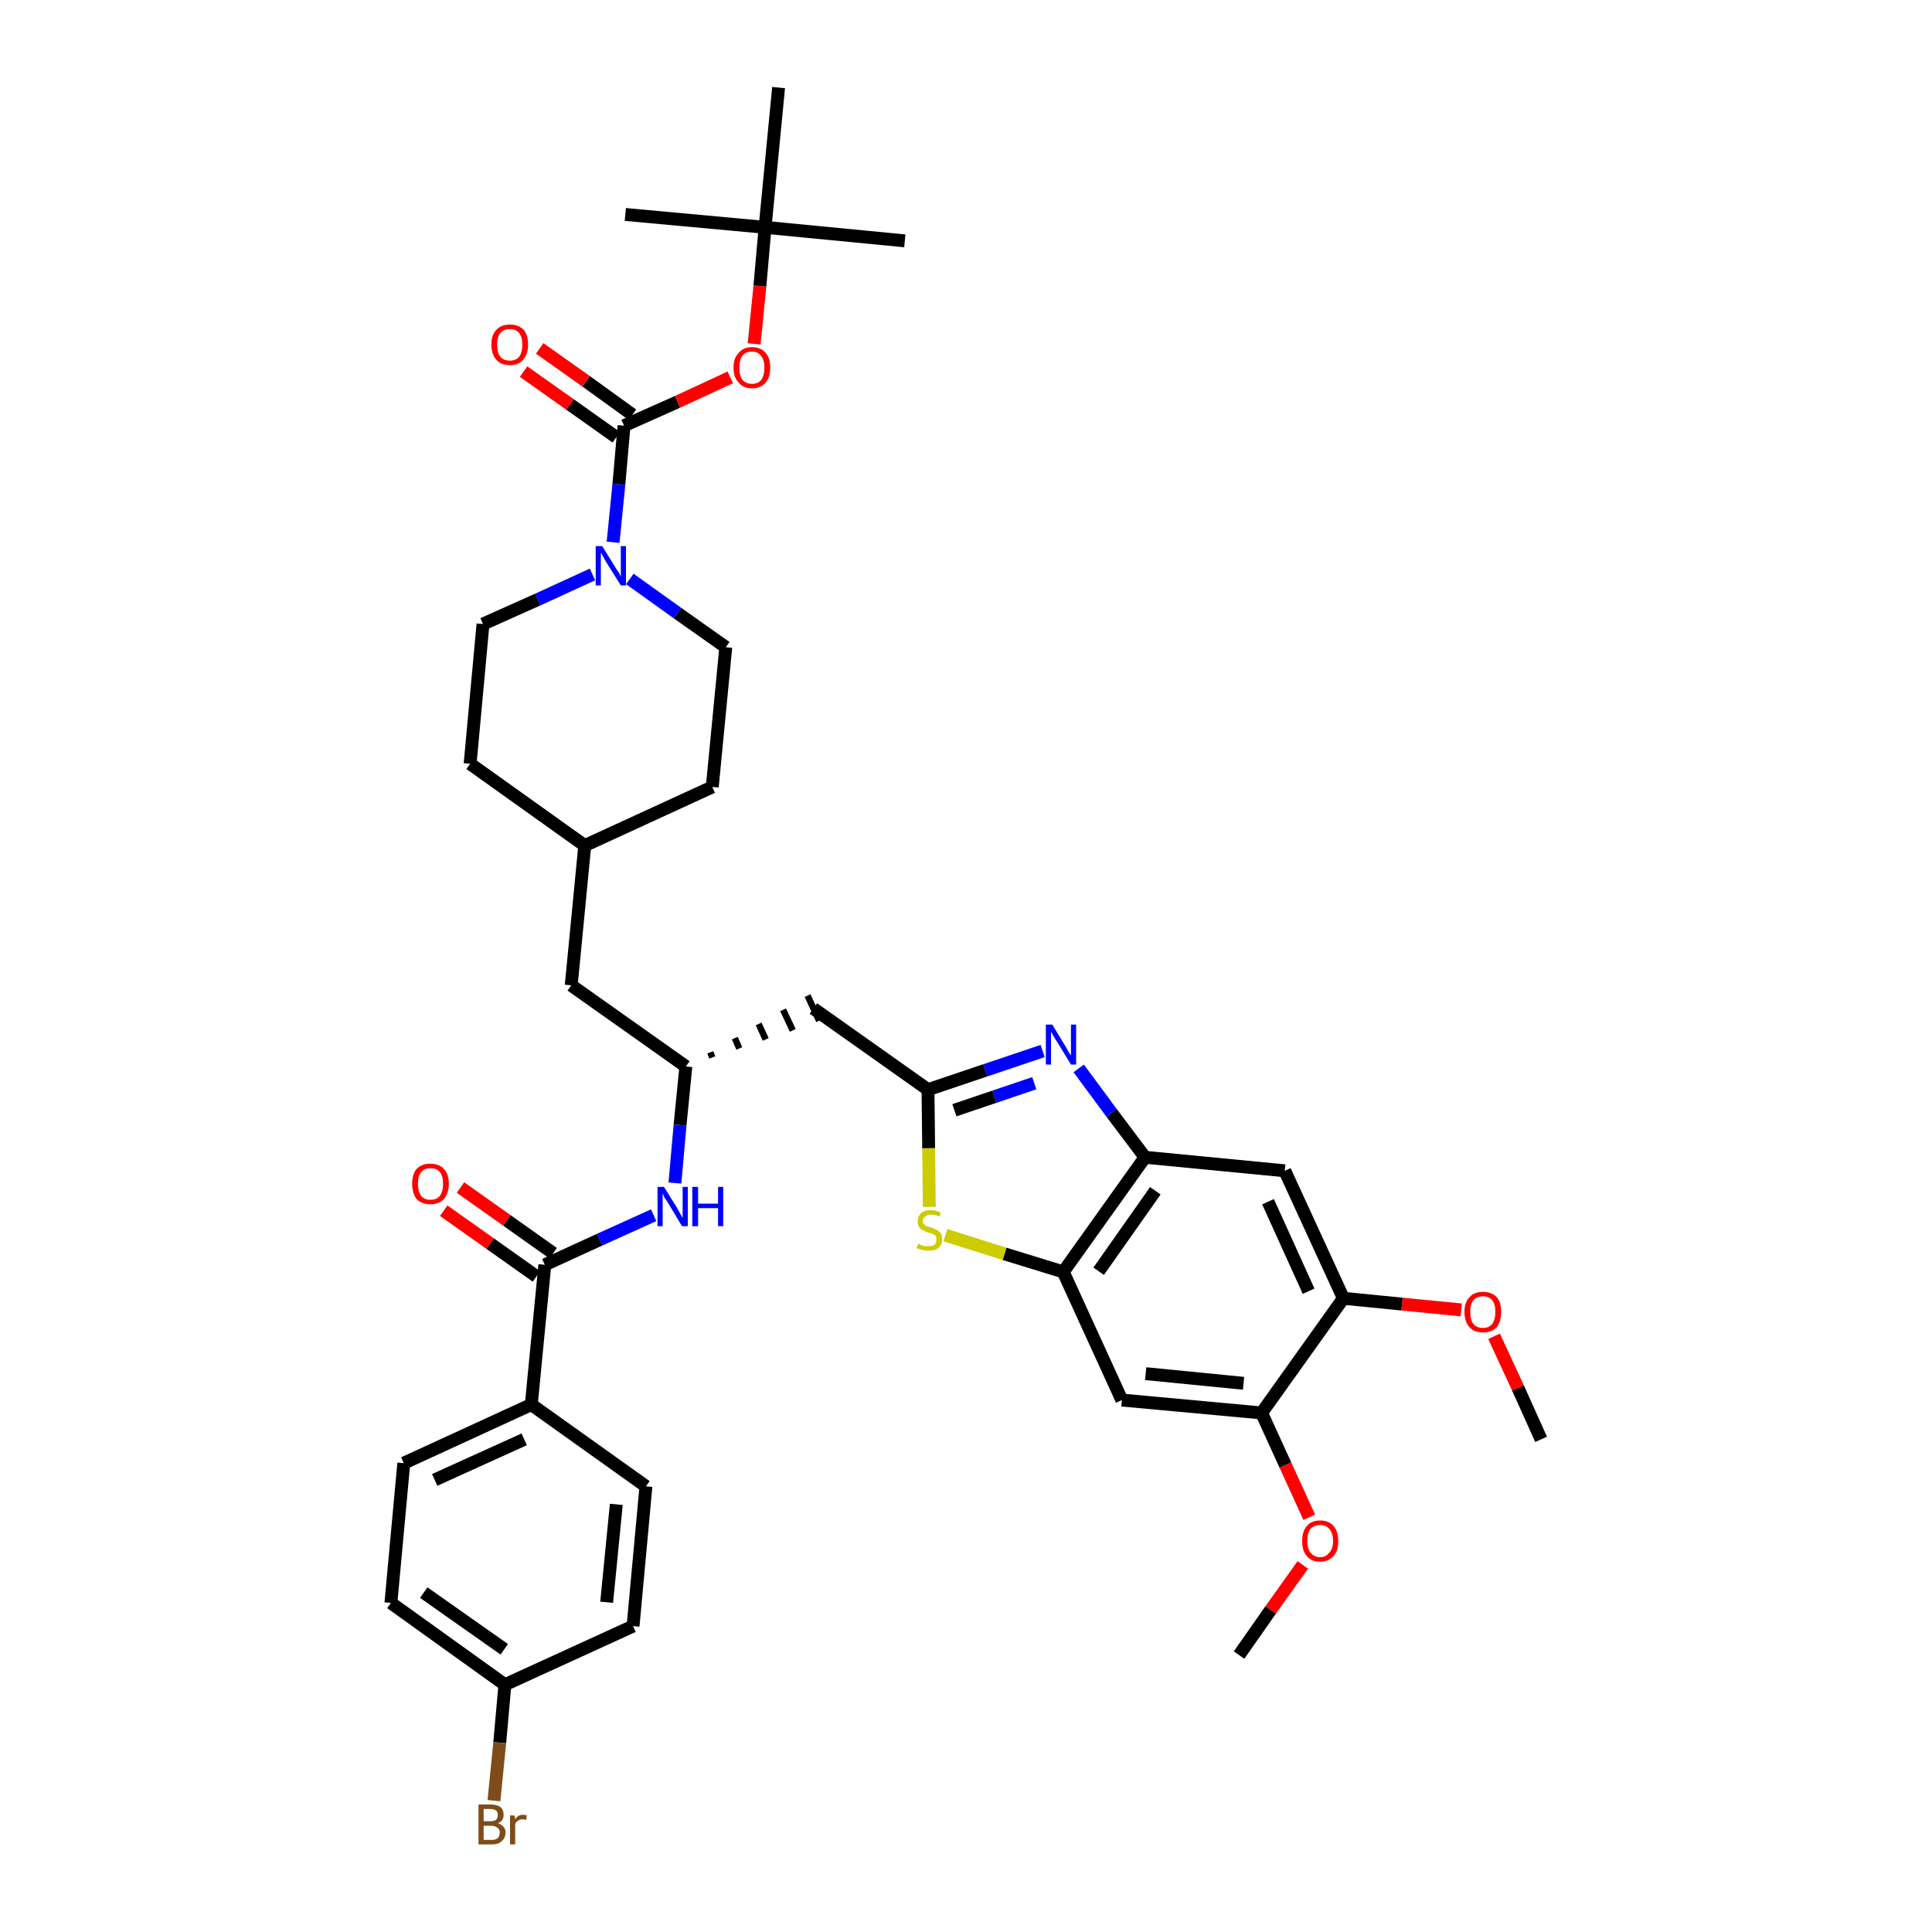 <?xml version='1.0' encoding='iso-8859-1'?>
<svg version='1.1' baseProfile='full'
              xmlns='http://www.w3.org/2000/svg'
                      xmlns:rdkit='http://www.rdkit.org/xml'
                      xmlns:xlink='http://www.w3.org/1999/xlink'
                  xml:space='preserve'
width='300px' height='300px' viewBox='0 0 300 300'>
<!-- END OF HEADER -->
<path class='bond-0 atom-0 atom-1' d='M 239.3,223.5 L 235.7,215.5' style='fill:none;fill-rule:evenodd;stroke:#000000;stroke-width:2.0px;stroke-linecap:butt;stroke-linejoin:miter;stroke-opacity:1' />
<path class='bond-0 atom-0 atom-1' d='M 235.7,215.5 L 232.0,207.5' style='fill:none;fill-rule:evenodd;stroke:#FF0000;stroke-width:2.0px;stroke-linecap:butt;stroke-linejoin:miter;stroke-opacity:1' />
<path class='bond-1 atom-1 atom-2' d='M 226.9,203.4 L 217.7,202.5' style='fill:none;fill-rule:evenodd;stroke:#FF0000;stroke-width:2.0px;stroke-linecap:butt;stroke-linejoin:miter;stroke-opacity:1' />
<path class='bond-1 atom-1 atom-2' d='M 217.7,202.5 L 208.6,201.6' style='fill:none;fill-rule:evenodd;stroke:#000000;stroke-width:2.0px;stroke-linecap:butt;stroke-linejoin:miter;stroke-opacity:1' />
<path class='bond-2 atom-2 atom-3' d='M 208.6,201.6 L 199.5,181.8' style='fill:none;fill-rule:evenodd;stroke:#000000;stroke-width:2.0px;stroke-linecap:butt;stroke-linejoin:miter;stroke-opacity:1' />
<path class='bond-2 atom-2 atom-3' d='M 203.2,200.5 L 196.9,186.6' style='fill:none;fill-rule:evenodd;stroke:#000000;stroke-width:2.0px;stroke-linecap:butt;stroke-linejoin:miter;stroke-opacity:1' />
<path class='bond-38 atom-36 atom-2' d='M 195.9,219.4 L 208.6,201.6' style='fill:none;fill-rule:evenodd;stroke:#000000;stroke-width:2.0px;stroke-linecap:butt;stroke-linejoin:miter;stroke-opacity:1' />
<path class='bond-3 atom-3 atom-4' d='M 199.5,181.8 L 177.8,179.7' style='fill:none;fill-rule:evenodd;stroke:#000000;stroke-width:2.0px;stroke-linecap:butt;stroke-linejoin:miter;stroke-opacity:1' />
<path class='bond-4 atom-4 atom-5' d='M 177.8,179.7 L 172.6,172.8' style='fill:none;fill-rule:evenodd;stroke:#000000;stroke-width:2.0px;stroke-linecap:butt;stroke-linejoin:miter;stroke-opacity:1' />
<path class='bond-4 atom-4 atom-5' d='M 172.6,172.8 L 167.5,165.9' style='fill:none;fill-rule:evenodd;stroke:#0000FF;stroke-width:2.0px;stroke-linecap:butt;stroke-linejoin:miter;stroke-opacity:1' />
<path class='bond-39 atom-34 atom-4' d='M 165.1,197.5 L 177.8,179.7' style='fill:none;fill-rule:evenodd;stroke:#000000;stroke-width:2.0px;stroke-linecap:butt;stroke-linejoin:miter;stroke-opacity:1' />
<path class='bond-39 atom-34 atom-4' d='M 170.6,197.4 L 179.4,184.9' style='fill:none;fill-rule:evenodd;stroke:#000000;stroke-width:2.0px;stroke-linecap:butt;stroke-linejoin:miter;stroke-opacity:1' />
<path class='bond-5 atom-5 atom-6' d='M 161.9,163.2 L 153.0,166.2' style='fill:none;fill-rule:evenodd;stroke:#0000FF;stroke-width:2.0px;stroke-linecap:butt;stroke-linejoin:miter;stroke-opacity:1' />
<path class='bond-5 atom-5 atom-6' d='M 153.0,166.2 L 144.1,169.2' style='fill:none;fill-rule:evenodd;stroke:#000000;stroke-width:2.0px;stroke-linecap:butt;stroke-linejoin:miter;stroke-opacity:1' />
<path class='bond-5 atom-5 atom-6' d='M 160.6,168.2 L 154.4,170.3' style='fill:none;fill-rule:evenodd;stroke:#0000FF;stroke-width:2.0px;stroke-linecap:butt;stroke-linejoin:miter;stroke-opacity:1' />
<path class='bond-5 atom-5 atom-6' d='M 154.4,170.3 L 148.2,172.4' style='fill:none;fill-rule:evenodd;stroke:#000000;stroke-width:2.0px;stroke-linecap:butt;stroke-linejoin:miter;stroke-opacity:1' />
<path class='bond-6 atom-6 atom-7' d='M 144.1,169.2 L 126.3,156.6' style='fill:none;fill-rule:evenodd;stroke:#000000;stroke-width:2.0px;stroke-linecap:butt;stroke-linejoin:miter;stroke-opacity:1' />
<path class='bond-32 atom-6 atom-33' d='M 144.1,169.2 L 144.2,178.3' style='fill:none;fill-rule:evenodd;stroke:#000000;stroke-width:2.0px;stroke-linecap:butt;stroke-linejoin:miter;stroke-opacity:1' />
<path class='bond-32 atom-6 atom-33' d='M 144.2,178.3 L 144.3,187.4' style='fill:none;fill-rule:evenodd;stroke:#CCCC00;stroke-width:2.0px;stroke-linecap:butt;stroke-linejoin:miter;stroke-opacity:1' />
<path class='bond-7 atom-8 atom-7' d='M 110.6,164.2 L 110.3,163.4' style='fill:none;fill-rule:evenodd;stroke:#000000;stroke-width:1.0px;stroke-linecap:butt;stroke-linejoin:miter;stroke-opacity:1' />
<path class='bond-7 atom-8 atom-7' d='M 114.8,162.8 L 114.1,161.2' style='fill:none;fill-rule:evenodd;stroke:#000000;stroke-width:1.0px;stroke-linecap:butt;stroke-linejoin:miter;stroke-opacity:1' />
<path class='bond-7 atom-8 atom-7' d='M 118.9,161.4 L 117.8,159.0' style='fill:none;fill-rule:evenodd;stroke:#000000;stroke-width:1.0px;stroke-linecap:butt;stroke-linejoin:miter;stroke-opacity:1' />
<path class='bond-7 atom-8 atom-7' d='M 123.1,160.0 L 121.6,156.8' style='fill:none;fill-rule:evenodd;stroke:#000000;stroke-width:1.0px;stroke-linecap:butt;stroke-linejoin:miter;stroke-opacity:1' />
<path class='bond-7 atom-8 atom-7' d='M 127.2,158.5 L 125.4,154.6' style='fill:none;fill-rule:evenodd;stroke:#000000;stroke-width:1.0px;stroke-linecap:butt;stroke-linejoin:miter;stroke-opacity:1' />
<path class='bond-8 atom-8 atom-9' d='M 106.5,165.6 L 88.7,153.0' style='fill:none;fill-rule:evenodd;stroke:#000000;stroke-width:2.0px;stroke-linecap:butt;stroke-linejoin:miter;stroke-opacity:1' />
<path class='bond-22 atom-8 atom-23' d='M 106.5,165.6 L 105.6,174.7' style='fill:none;fill-rule:evenodd;stroke:#000000;stroke-width:2.0px;stroke-linecap:butt;stroke-linejoin:miter;stroke-opacity:1' />
<path class='bond-22 atom-8 atom-23' d='M 105.6,174.7 L 104.8,183.7' style='fill:none;fill-rule:evenodd;stroke:#0000FF;stroke-width:2.0px;stroke-linecap:butt;stroke-linejoin:miter;stroke-opacity:1' />
<path class='bond-9 atom-9 atom-10' d='M 88.7,153.0 L 90.8,131.3' style='fill:none;fill-rule:evenodd;stroke:#000000;stroke-width:2.0px;stroke-linecap:butt;stroke-linejoin:miter;stroke-opacity:1' />
<path class='bond-10 atom-10 atom-11' d='M 90.8,131.3 L 110.6,122.2' style='fill:none;fill-rule:evenodd;stroke:#000000;stroke-width:2.0px;stroke-linecap:butt;stroke-linejoin:miter;stroke-opacity:1' />
<path class='bond-40 atom-22 atom-10' d='M 73.0,118.6 L 90.8,131.3' style='fill:none;fill-rule:evenodd;stroke:#000000;stroke-width:2.0px;stroke-linecap:butt;stroke-linejoin:miter;stroke-opacity:1' />
<path class='bond-11 atom-11 atom-12' d='M 110.6,122.2 L 112.7,100.5' style='fill:none;fill-rule:evenodd;stroke:#000000;stroke-width:2.0px;stroke-linecap:butt;stroke-linejoin:miter;stroke-opacity:1' />
<path class='bond-12 atom-12 atom-13' d='M 112.7,100.5 L 105.2,95.2' style='fill:none;fill-rule:evenodd;stroke:#000000;stroke-width:2.0px;stroke-linecap:butt;stroke-linejoin:miter;stroke-opacity:1' />
<path class='bond-12 atom-12 atom-13' d='M 105.2,95.2 L 97.8,89.9' style='fill:none;fill-rule:evenodd;stroke:#0000FF;stroke-width:2.0px;stroke-linecap:butt;stroke-linejoin:miter;stroke-opacity:1' />
<path class='bond-13 atom-13 atom-14' d='M 95.2,84.2 L 96.1,75.2' style='fill:none;fill-rule:evenodd;stroke:#0000FF;stroke-width:2.0px;stroke-linecap:butt;stroke-linejoin:miter;stroke-opacity:1' />
<path class='bond-13 atom-13 atom-14' d='M 96.1,75.2 L 96.9,66.1' style='fill:none;fill-rule:evenodd;stroke:#000000;stroke-width:2.0px;stroke-linecap:butt;stroke-linejoin:miter;stroke-opacity:1' />
<path class='bond-20 atom-13 atom-21' d='M 92.0,89.2 L 83.5,93.1' style='fill:none;fill-rule:evenodd;stroke:#0000FF;stroke-width:2.0px;stroke-linecap:butt;stroke-linejoin:miter;stroke-opacity:1' />
<path class='bond-20 atom-13 atom-21' d='M 83.5,93.1 L 75.0,96.9' style='fill:none;fill-rule:evenodd;stroke:#000000;stroke-width:2.0px;stroke-linecap:butt;stroke-linejoin:miter;stroke-opacity:1' />
<path class='bond-14 atom-14 atom-15' d='M 98.2,64.4 L 91.0,59.2' style='fill:none;fill-rule:evenodd;stroke:#000000;stroke-width:2.0px;stroke-linecap:butt;stroke-linejoin:miter;stroke-opacity:1' />
<path class='bond-14 atom-14 atom-15' d='M 91.0,59.2 L 83.8,54.1' style='fill:none;fill-rule:evenodd;stroke:#FF0000;stroke-width:2.0px;stroke-linecap:butt;stroke-linejoin:miter;stroke-opacity:1' />
<path class='bond-14 atom-14 atom-15' d='M 95.7,67.9 L 88.5,62.8' style='fill:none;fill-rule:evenodd;stroke:#000000;stroke-width:2.0px;stroke-linecap:butt;stroke-linejoin:miter;stroke-opacity:1' />
<path class='bond-14 atom-14 atom-15' d='M 88.5,62.8 L 81.3,57.7' style='fill:none;fill-rule:evenodd;stroke:#FF0000;stroke-width:2.0px;stroke-linecap:butt;stroke-linejoin:miter;stroke-opacity:1' />
<path class='bond-15 atom-14 atom-16' d='M 96.9,66.1 L 105.2,62.4' style='fill:none;fill-rule:evenodd;stroke:#000000;stroke-width:2.0px;stroke-linecap:butt;stroke-linejoin:miter;stroke-opacity:1' />
<path class='bond-15 atom-14 atom-16' d='M 105.2,62.4 L 113.4,58.6' style='fill:none;fill-rule:evenodd;stroke:#FF0000;stroke-width:2.0px;stroke-linecap:butt;stroke-linejoin:miter;stroke-opacity:1' />
<path class='bond-16 atom-16 atom-17' d='M 117.1,53.4 L 118.0,44.4' style='fill:none;fill-rule:evenodd;stroke:#FF0000;stroke-width:2.0px;stroke-linecap:butt;stroke-linejoin:miter;stroke-opacity:1' />
<path class='bond-16 atom-16 atom-17' d='M 118.0,44.4 L 118.8,35.3' style='fill:none;fill-rule:evenodd;stroke:#000000;stroke-width:2.0px;stroke-linecap:butt;stroke-linejoin:miter;stroke-opacity:1' />
<path class='bond-17 atom-17 atom-18' d='M 118.8,35.3 L 140.5,37.4' style='fill:none;fill-rule:evenodd;stroke:#000000;stroke-width:2.0px;stroke-linecap:butt;stroke-linejoin:miter;stroke-opacity:1' />
<path class='bond-18 atom-17 atom-19' d='M 118.8,35.3 L 97.1,33.3' style='fill:none;fill-rule:evenodd;stroke:#000000;stroke-width:2.0px;stroke-linecap:butt;stroke-linejoin:miter;stroke-opacity:1' />
<path class='bond-19 atom-17 atom-20' d='M 118.8,35.3 L 120.9,13.6' style='fill:none;fill-rule:evenodd;stroke:#000000;stroke-width:2.0px;stroke-linecap:butt;stroke-linejoin:miter;stroke-opacity:1' />
<path class='bond-21 atom-21 atom-22' d='M 75.0,96.9 L 73.0,118.6' style='fill:none;fill-rule:evenodd;stroke:#000000;stroke-width:2.0px;stroke-linecap:butt;stroke-linejoin:miter;stroke-opacity:1' />
<path class='bond-23 atom-23 atom-24' d='M 101.5,188.7 L 93.1,192.5' style='fill:none;fill-rule:evenodd;stroke:#0000FF;stroke-width:2.0px;stroke-linecap:butt;stroke-linejoin:miter;stroke-opacity:1' />
<path class='bond-23 atom-23 atom-24' d='M 93.1,192.5 L 84.6,196.4' style='fill:none;fill-rule:evenodd;stroke:#000000;stroke-width:2.0px;stroke-linecap:butt;stroke-linejoin:miter;stroke-opacity:1' />
<path class='bond-24 atom-24 atom-25' d='M 85.9,194.6 L 78.7,189.5' style='fill:none;fill-rule:evenodd;stroke:#000000;stroke-width:2.0px;stroke-linecap:butt;stroke-linejoin:miter;stroke-opacity:1' />
<path class='bond-24 atom-24 atom-25' d='M 78.7,189.5 L 71.5,184.4' style='fill:none;fill-rule:evenodd;stroke:#FF0000;stroke-width:2.0px;stroke-linecap:butt;stroke-linejoin:miter;stroke-opacity:1' />
<path class='bond-24 atom-24 atom-25' d='M 83.3,198.2 L 76.1,193.1' style='fill:none;fill-rule:evenodd;stroke:#000000;stroke-width:2.0px;stroke-linecap:butt;stroke-linejoin:miter;stroke-opacity:1' />
<path class='bond-24 atom-24 atom-25' d='M 76.1,193.1 L 68.9,188.0' style='fill:none;fill-rule:evenodd;stroke:#FF0000;stroke-width:2.0px;stroke-linecap:butt;stroke-linejoin:miter;stroke-opacity:1' />
<path class='bond-25 atom-24 atom-26' d='M 84.6,196.4 L 82.5,218.1' style='fill:none;fill-rule:evenodd;stroke:#000000;stroke-width:2.0px;stroke-linecap:butt;stroke-linejoin:miter;stroke-opacity:1' />
<path class='bond-26 atom-26 atom-27' d='M 82.5,218.1 L 62.7,227.2' style='fill:none;fill-rule:evenodd;stroke:#000000;stroke-width:2.0px;stroke-linecap:butt;stroke-linejoin:miter;stroke-opacity:1' />
<path class='bond-26 atom-26 atom-27' d='M 81.4,223.5 L 67.5,229.8' style='fill:none;fill-rule:evenodd;stroke:#000000;stroke-width:2.0px;stroke-linecap:butt;stroke-linejoin:miter;stroke-opacity:1' />
<path class='bond-41 atom-32 atom-26' d='M 100.3,230.8 L 82.5,218.1' style='fill:none;fill-rule:evenodd;stroke:#000000;stroke-width:2.0px;stroke-linecap:butt;stroke-linejoin:miter;stroke-opacity:1' />
<path class='bond-27 atom-27 atom-28' d='M 62.7,227.2 L 60.7,248.9' style='fill:none;fill-rule:evenodd;stroke:#000000;stroke-width:2.0px;stroke-linecap:butt;stroke-linejoin:miter;stroke-opacity:1' />
<path class='bond-28 atom-28 atom-29' d='M 60.7,248.9 L 78.4,261.6' style='fill:none;fill-rule:evenodd;stroke:#000000;stroke-width:2.0px;stroke-linecap:butt;stroke-linejoin:miter;stroke-opacity:1' />
<path class='bond-28 atom-28 atom-29' d='M 65.8,247.3 L 78.3,256.1' style='fill:none;fill-rule:evenodd;stroke:#000000;stroke-width:2.0px;stroke-linecap:butt;stroke-linejoin:miter;stroke-opacity:1' />
<path class='bond-29 atom-29 atom-30' d='M 78.4,261.6 L 77.6,270.6' style='fill:none;fill-rule:evenodd;stroke:#000000;stroke-width:2.0px;stroke-linecap:butt;stroke-linejoin:miter;stroke-opacity:1' />
<path class='bond-29 atom-29 atom-30' d='M 77.6,270.6 L 76.7,279.6' style='fill:none;fill-rule:evenodd;stroke:#7F4C19;stroke-width:2.0px;stroke-linecap:butt;stroke-linejoin:miter;stroke-opacity:1' />
<path class='bond-30 atom-29 atom-31' d='M 78.4,261.6 L 98.3,252.5' style='fill:none;fill-rule:evenodd;stroke:#000000;stroke-width:2.0px;stroke-linecap:butt;stroke-linejoin:miter;stroke-opacity:1' />
<path class='bond-31 atom-31 atom-32' d='M 98.3,252.5 L 100.3,230.8' style='fill:none;fill-rule:evenodd;stroke:#000000;stroke-width:2.0px;stroke-linecap:butt;stroke-linejoin:miter;stroke-opacity:1' />
<path class='bond-31 atom-31 atom-32' d='M 94.2,248.8 L 95.7,233.6' style='fill:none;fill-rule:evenodd;stroke:#000000;stroke-width:2.0px;stroke-linecap:butt;stroke-linejoin:miter;stroke-opacity:1' />
<path class='bond-33 atom-33 atom-34' d='M 146.8,191.8 L 156.0,194.7' style='fill:none;fill-rule:evenodd;stroke:#CCCC00;stroke-width:2.0px;stroke-linecap:butt;stroke-linejoin:miter;stroke-opacity:1' />
<path class='bond-33 atom-33 atom-34' d='M 156.0,194.7 L 165.1,197.5' style='fill:none;fill-rule:evenodd;stroke:#000000;stroke-width:2.0px;stroke-linecap:butt;stroke-linejoin:miter;stroke-opacity:1' />
<path class='bond-34 atom-34 atom-35' d='M 165.1,197.5 L 174.2,217.4' style='fill:none;fill-rule:evenodd;stroke:#000000;stroke-width:2.0px;stroke-linecap:butt;stroke-linejoin:miter;stroke-opacity:1' />
<path class='bond-35 atom-35 atom-36' d='M 174.2,217.4 L 195.9,219.4' style='fill:none;fill-rule:evenodd;stroke:#000000;stroke-width:2.0px;stroke-linecap:butt;stroke-linejoin:miter;stroke-opacity:1' />
<path class='bond-35 atom-35 atom-36' d='M 177.9,213.3 L 193.1,214.8' style='fill:none;fill-rule:evenodd;stroke:#000000;stroke-width:2.0px;stroke-linecap:butt;stroke-linejoin:miter;stroke-opacity:1' />
<path class='bond-36 atom-36 atom-37' d='M 195.9,219.4 L 199.6,227.5' style='fill:none;fill-rule:evenodd;stroke:#000000;stroke-width:2.0px;stroke-linecap:butt;stroke-linejoin:miter;stroke-opacity:1' />
<path class='bond-36 atom-36 atom-37' d='M 199.6,227.5 L 203.3,235.6' style='fill:none;fill-rule:evenodd;stroke:#FF0000;stroke-width:2.0px;stroke-linecap:butt;stroke-linejoin:miter;stroke-opacity:1' />
<path class='bond-37 atom-37 atom-38' d='M 202.3,243.0 L 197.3,250.0' style='fill:none;fill-rule:evenodd;stroke:#FF0000;stroke-width:2.0px;stroke-linecap:butt;stroke-linejoin:miter;stroke-opacity:1' />
<path class='bond-37 atom-37 atom-38' d='M 197.3,250.0 L 192.4,257.0' style='fill:none;fill-rule:evenodd;stroke:#000000;stroke-width:2.0px;stroke-linecap:butt;stroke-linejoin:miter;stroke-opacity:1' />
<path  class='atom-1' d='M 227.4 203.7
Q 227.4 202.2, 228.2 201.4
Q 228.9 200.6, 230.3 200.6
Q 231.6 200.6, 232.4 201.4
Q 233.1 202.2, 233.1 203.7
Q 233.1 205.2, 232.4 206.1
Q 231.6 206.9, 230.3 206.9
Q 228.9 206.9, 228.2 206.1
Q 227.4 205.2, 227.4 203.7
M 230.3 206.2
Q 231.2 206.2, 231.7 205.6
Q 232.2 204.9, 232.2 203.7
Q 232.2 202.5, 231.7 201.9
Q 231.2 201.3, 230.3 201.3
Q 229.3 201.3, 228.8 201.9
Q 228.3 202.5, 228.3 203.7
Q 228.3 205.0, 228.8 205.6
Q 229.3 206.2, 230.3 206.2
' fill='#FF0000'/>
<path  class='atom-5' d='M 163.4 159.1
L 165.4 162.4
Q 165.6 162.7, 165.9 163.3
Q 166.3 163.9, 166.3 163.9
L 166.3 159.1
L 167.1 159.1
L 167.1 165.3
L 166.3 165.3
L 164.1 161.7
Q 163.8 161.3, 163.6 160.9
Q 163.3 160.4, 163.2 160.2
L 163.2 165.3
L 162.4 165.3
L 162.4 159.1
L 163.4 159.1
' fill='#0000FF'/>
<path  class='atom-13' d='M 93.5 84.8
L 95.5 88.0
Q 95.7 88.4, 96.1 88.9
Q 96.4 89.5, 96.4 89.6
L 96.4 84.8
L 97.2 84.8
L 97.2 90.9
L 96.4 90.9
L 94.2 87.4
Q 93.9 86.9, 93.7 86.5
Q 93.4 86.0, 93.3 85.8
L 93.3 90.9
L 92.5 90.9
L 92.5 84.8
L 93.5 84.8
' fill='#0000FF'/>
<path  class='atom-15' d='M 76.3 53.5
Q 76.3 52.0, 77.1 51.2
Q 77.8 50.4, 79.2 50.4
Q 80.5 50.4, 81.3 51.2
Q 82.0 52.0, 82.0 53.5
Q 82.0 55.0, 81.2 55.9
Q 80.5 56.7, 79.2 56.7
Q 77.8 56.7, 77.1 55.9
Q 76.3 55.0, 76.3 53.5
M 79.2 56.0
Q 80.1 56.0, 80.6 55.4
Q 81.1 54.8, 81.1 53.5
Q 81.1 52.3, 80.6 51.7
Q 80.1 51.1, 79.2 51.1
Q 78.2 51.1, 77.7 51.7
Q 77.2 52.3, 77.2 53.5
Q 77.2 54.8, 77.7 55.4
Q 78.2 56.0, 79.2 56.0
' fill='#FF0000'/>
<path  class='atom-16' d='M 113.9 57.1
Q 113.9 55.6, 114.7 54.8
Q 115.4 53.9, 116.8 53.9
Q 118.1 53.9, 118.9 54.8
Q 119.6 55.6, 119.6 57.1
Q 119.6 58.6, 118.9 59.4
Q 118.1 60.3, 116.8 60.3
Q 115.4 60.3, 114.7 59.4
Q 113.9 58.6, 113.9 57.1
M 116.8 59.6
Q 117.7 59.6, 118.2 59.0
Q 118.7 58.3, 118.7 57.1
Q 118.7 55.9, 118.2 55.3
Q 117.7 54.6, 116.8 54.6
Q 115.8 54.6, 115.3 55.2
Q 114.8 55.9, 114.8 57.1
Q 114.8 58.3, 115.3 59.0
Q 115.8 59.6, 116.8 59.6
' fill='#FF0000'/>
<path  class='atom-23' d='M 103.1 184.3
L 105.1 187.5
Q 105.3 187.9, 105.6 188.4
Q 105.9 189.0, 106.0 189.1
L 106.0 184.3
L 106.8 184.3
L 106.8 190.4
L 105.9 190.4
L 103.8 186.9
Q 103.5 186.4, 103.2 186.0
Q 103.0 185.5, 102.9 185.3
L 102.9 190.4
L 102.1 190.4
L 102.1 184.3
L 103.1 184.3
' fill='#0000FF'/>
<path  class='atom-23' d='M 107.5 184.3
L 108.4 184.3
L 108.4 186.9
L 111.5 186.9
L 111.5 184.3
L 112.3 184.3
L 112.3 190.4
L 111.5 190.4
L 111.5 187.6
L 108.4 187.6
L 108.4 190.4
L 107.5 190.4
L 107.5 184.3
' fill='#0000FF'/>
<path  class='atom-25' d='M 64.0 183.8
Q 64.0 182.3, 64.7 181.5
Q 65.5 180.7, 66.8 180.7
Q 68.2 180.7, 68.9 181.5
Q 69.7 182.3, 69.7 183.8
Q 69.7 185.3, 68.9 186.2
Q 68.2 187.0, 66.8 187.0
Q 65.5 187.0, 64.7 186.2
Q 64.0 185.3, 64.0 183.8
M 66.8 186.3
Q 67.8 186.3, 68.3 185.7
Q 68.8 185.0, 68.8 183.8
Q 68.8 182.6, 68.3 182.0
Q 67.8 181.4, 66.8 181.4
Q 65.9 181.4, 65.4 182.0
Q 64.9 182.6, 64.9 183.8
Q 64.9 185.0, 65.4 185.7
Q 65.9 186.3, 66.8 186.3
' fill='#FF0000'/>
<path  class='atom-30' d='M 77.3 283.1
Q 77.9 283.3, 78.2 283.7
Q 78.5 284.0, 78.5 284.5
Q 78.5 285.4, 77.9 285.9
Q 77.4 286.4, 76.4 286.4
L 74.3 286.4
L 74.3 280.2
L 76.1 280.2
Q 77.2 280.2, 77.7 280.6
Q 78.2 281.0, 78.2 281.8
Q 78.2 282.8, 77.3 283.1
M 75.1 280.9
L 75.1 282.8
L 76.1 282.8
Q 76.7 282.8, 77.0 282.6
Q 77.3 282.3, 77.3 281.8
Q 77.3 280.9, 76.1 280.9
L 75.1 280.9
M 76.4 285.7
Q 77.0 285.7, 77.3 285.4
Q 77.6 285.1, 77.6 284.5
Q 77.6 284.0, 77.2 283.8
Q 76.9 283.5, 76.2 283.5
L 75.1 283.5
L 75.1 285.7
L 76.4 285.7
' fill='#7F4C19'/>
<path  class='atom-30' d='M 79.9 281.9
L 80.0 282.5
Q 80.4 281.8, 81.2 281.8
Q 81.5 281.8, 81.8 281.9
L 81.7 282.6
Q 81.3 282.5, 81.1 282.5
Q 80.7 282.5, 80.5 282.7
Q 80.2 282.8, 80.0 283.2
L 80.0 286.4
L 79.2 286.4
L 79.2 281.9
L 79.9 281.9
' fill='#7F4C19'/>
<path  class='atom-33' d='M 142.6 193.1
Q 142.6 193.1, 142.9 193.3
Q 143.2 193.4, 143.5 193.5
Q 143.9 193.5, 144.2 193.5
Q 144.8 193.5, 145.1 193.3
Q 145.4 193.0, 145.4 192.5
Q 145.4 192.1, 145.3 191.9
Q 145.1 191.7, 144.8 191.6
Q 144.6 191.5, 144.1 191.4
Q 143.6 191.2, 143.3 191.0
Q 142.9 190.9, 142.7 190.5
Q 142.5 190.2, 142.5 189.7
Q 142.5 188.9, 143.0 188.4
Q 143.5 187.9, 144.6 187.9
Q 145.3 187.9, 146.1 188.3
L 145.9 188.9
Q 145.2 188.6, 144.6 188.6
Q 144.0 188.6, 143.7 188.9
Q 143.3 189.1, 143.3 189.6
Q 143.3 189.9, 143.5 190.1
Q 143.7 190.3, 143.9 190.4
Q 144.2 190.5, 144.6 190.6
Q 145.2 190.8, 145.5 191.0
Q 145.8 191.2, 146.1 191.5
Q 146.3 191.9, 146.3 192.5
Q 146.3 193.3, 145.7 193.8
Q 145.2 194.2, 144.2 194.2
Q 143.7 194.2, 143.2 194.1
Q 142.8 194.0, 142.3 193.8
L 142.6 193.1
' fill='#CCCC00'/>
<path  class='atom-37' d='M 202.2 239.3
Q 202.2 237.8, 202.9 237.0
Q 203.6 236.1, 205.0 236.1
Q 206.4 236.1, 207.1 237.0
Q 207.8 237.8, 207.8 239.3
Q 207.8 240.8, 207.1 241.6
Q 206.3 242.5, 205.0 242.5
Q 203.6 242.5, 202.9 241.6
Q 202.2 240.8, 202.2 239.3
M 205.0 241.8
Q 205.9 241.8, 206.4 241.1
Q 207.0 240.5, 207.0 239.3
Q 207.0 238.1, 206.4 237.4
Q 205.9 236.8, 205.0 236.8
Q 204.1 236.8, 203.5 237.4
Q 203.0 238.0, 203.0 239.3
Q 203.0 240.5, 203.5 241.1
Q 204.1 241.8, 205.0 241.8
' fill='#FF0000'/>
</svg>
